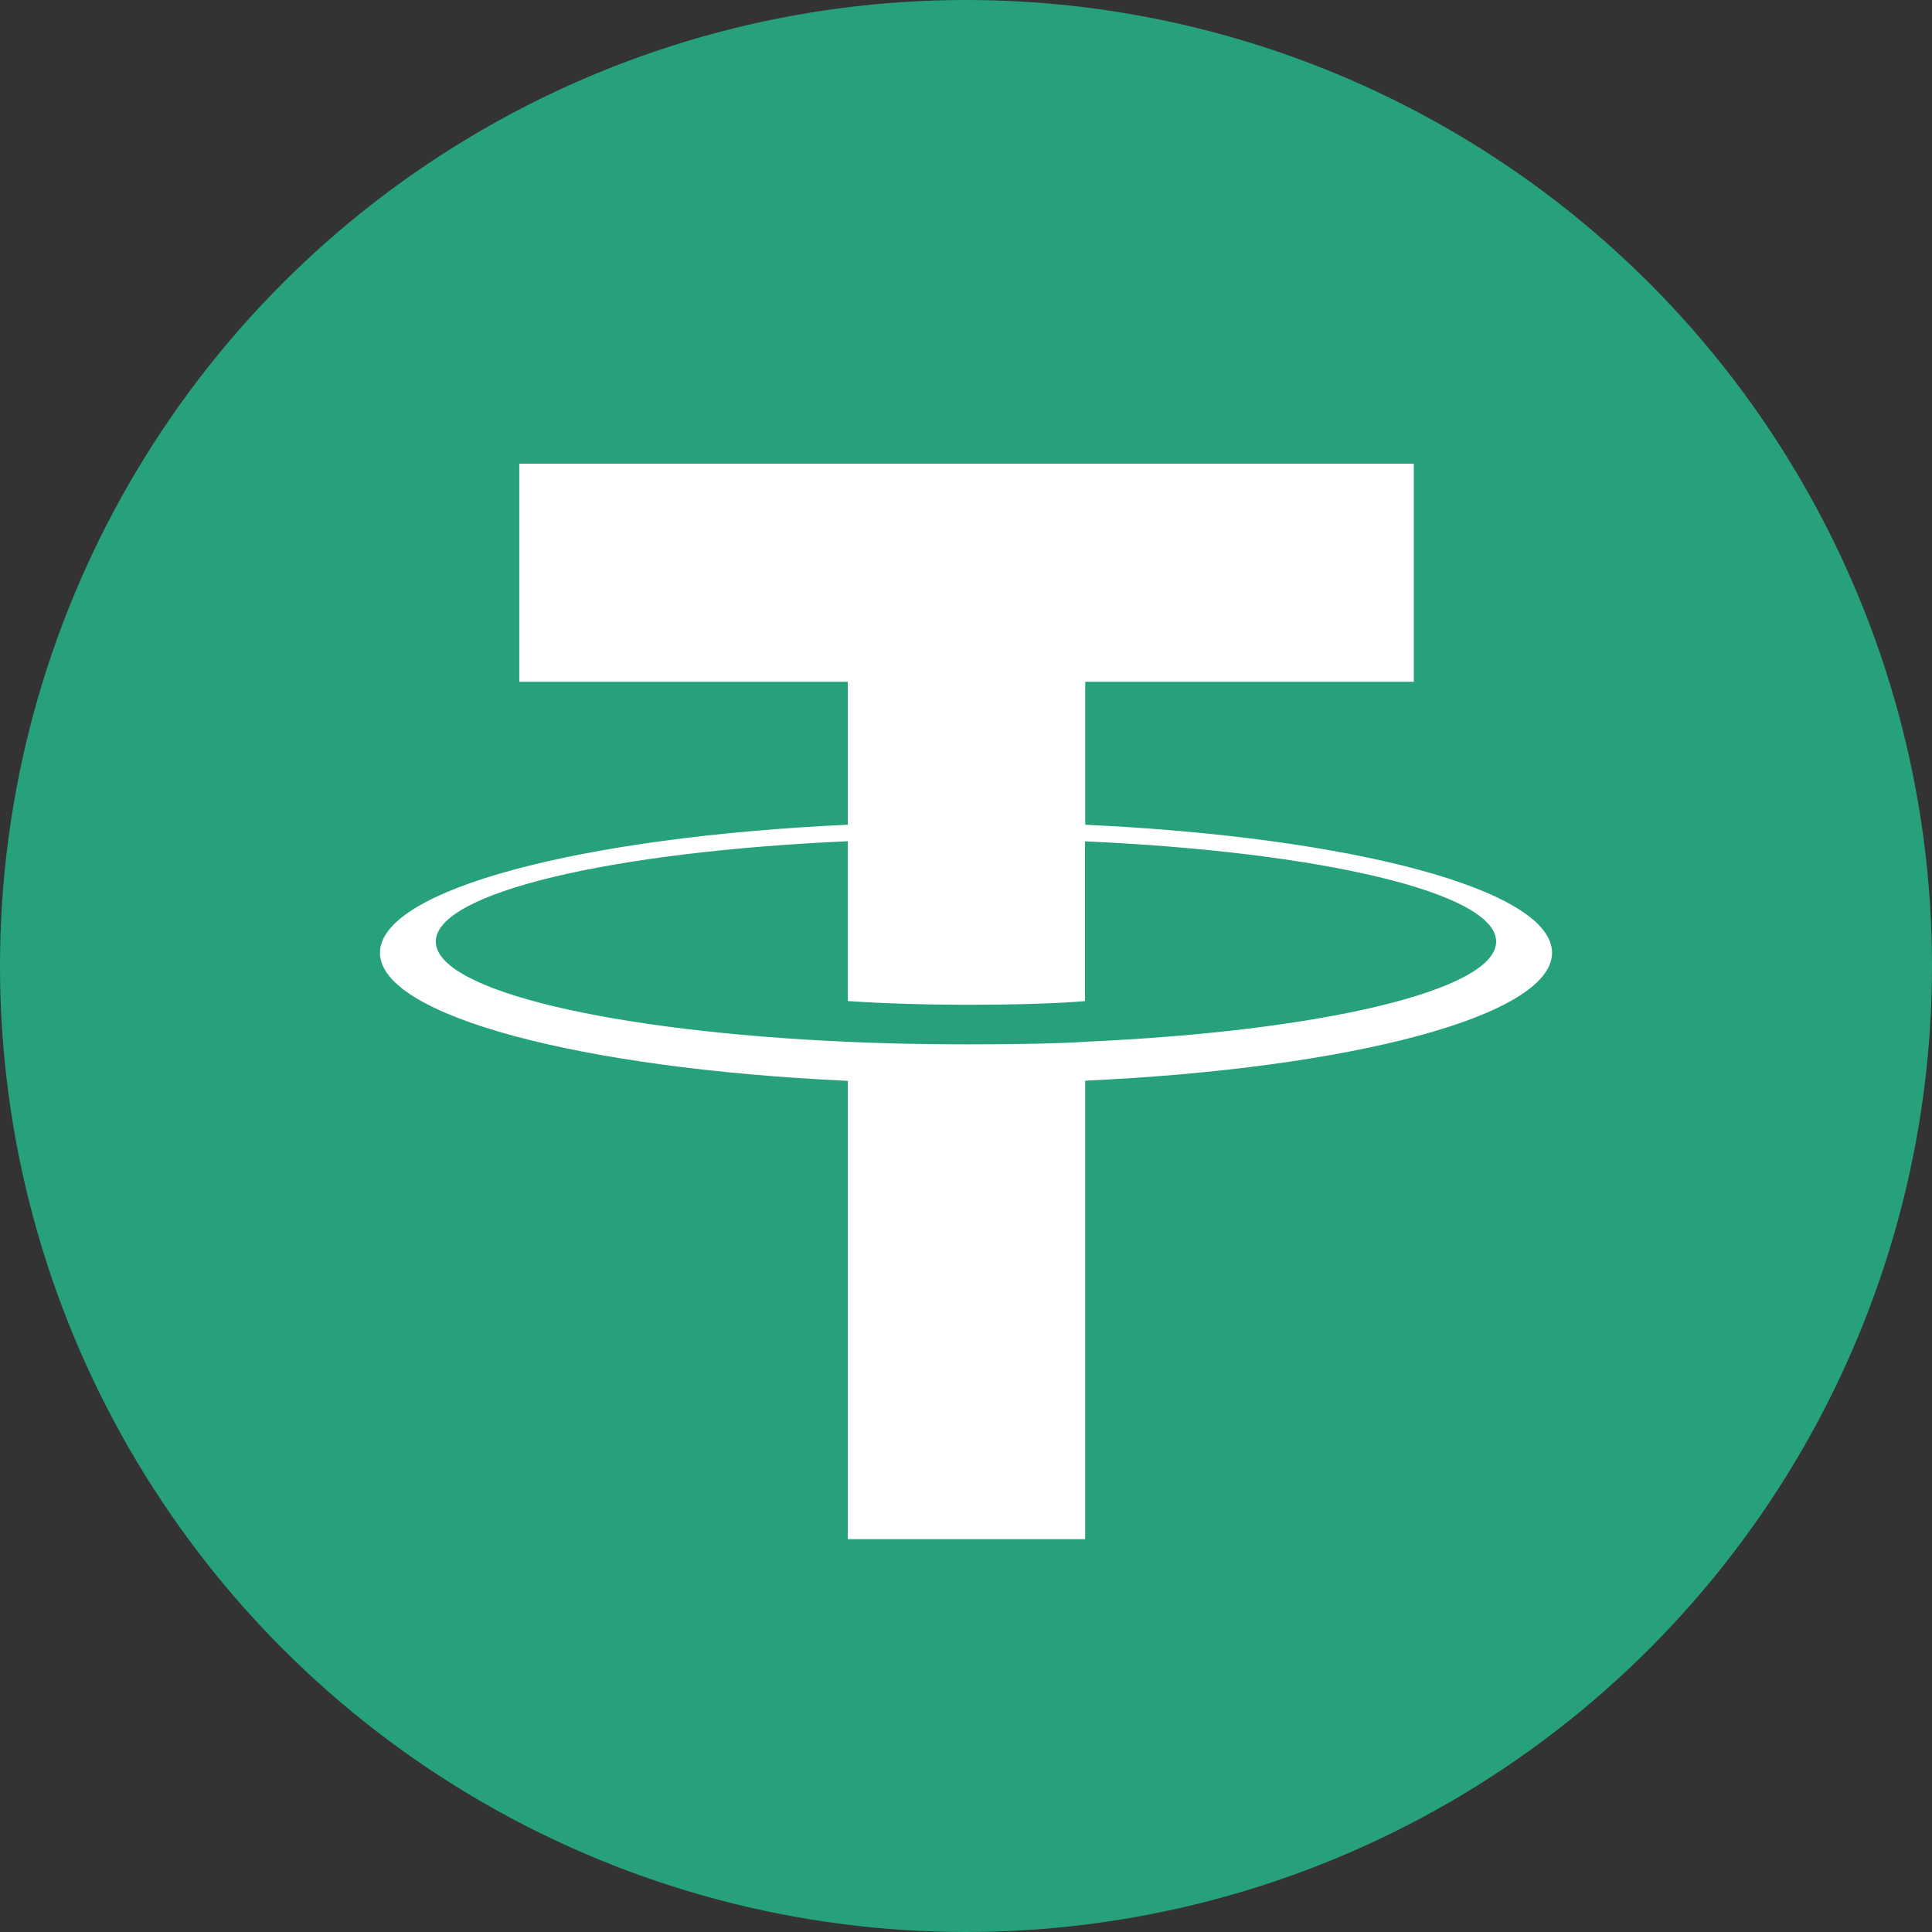 <svg width="300" height="300" viewBox="0 0 300 300" fill="none" xmlns="http://www.w3.org/2000/svg">
<rect x="0" y="0" width="300" height="300" fill="#333333" stroke="none"/>
<circle cx="150" cy="150" r="150" fill="#27A17C"/>
<path fill-rule="evenodd" clip-rule="evenodd" d="M168.515 161.771C167.481 161.848 162.138 162.166 150.22 162.166C140.74 162.166 134.01 161.883 131.648 161.771C95.014 160.166 67.669 153.813 67.669 146.207C67.669 138.601 95.014 132.257 131.648 130.626V155.444C134.044 155.616 140.904 156.019 150.383 156.019C161.759 156.019 167.455 155.547 168.481 155.453V130.643C205.038 132.265 232.322 138.618 232.322 146.207C232.322 153.796 205.046 160.149 168.481 161.763L168.515 161.771ZM168.515 128.076V105.867H219.533V72H80.631V105.867H131.64V128.067C90.179 129.965 59 138.146 59 147.95C59 157.754 90.179 165.926 131.64 167.832V239H168.507V167.806C209.872 165.909 241 157.736 241 147.941C241 138.146 209.898 129.973 168.507 128.067L168.515 128.076Z" fill="white"/>
</svg>
